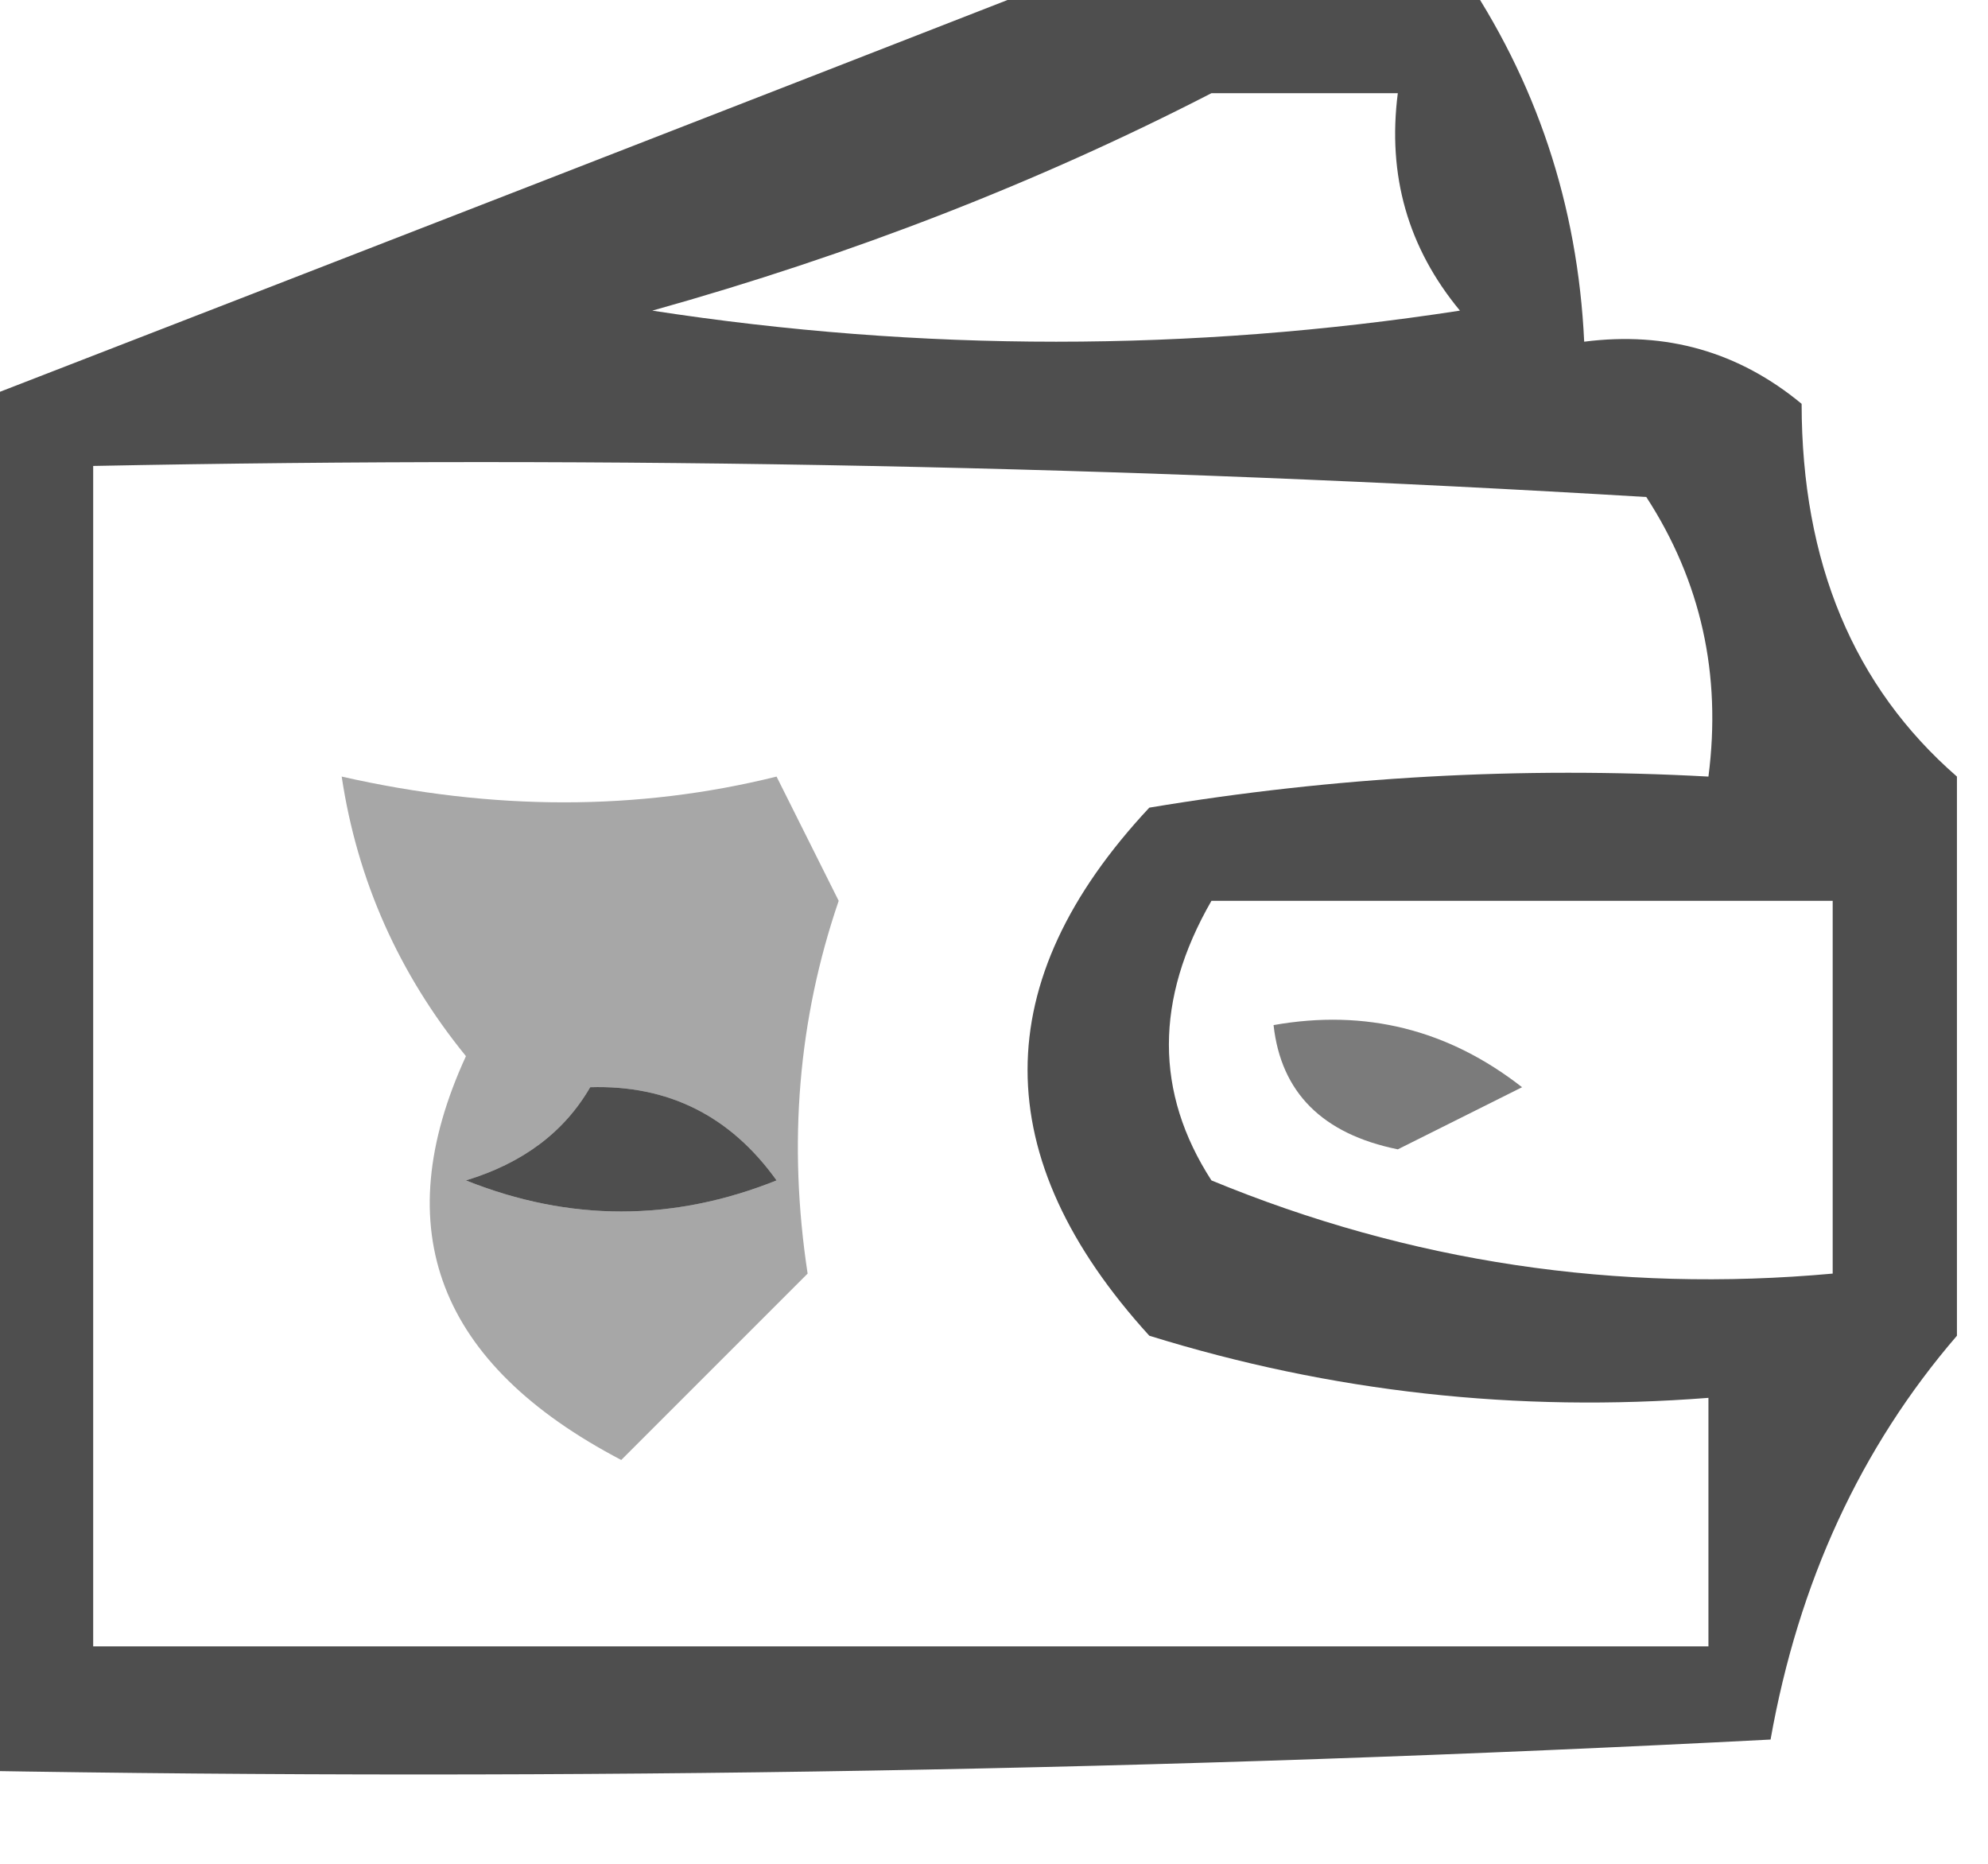 <?xml version="1.0" encoding="UTF-8"?>
<!DOCTYPE svg PUBLIC "-//W3C//DTD SVG 1.1//EN" "http://www.w3.org/Graphics/SVG/1.1/DTD/svg11.dtd">
<svg xmlns="http://www.w3.org/2000/svg" version="1.1" width="32px" height="30px" style="shape-rendering:geometricPrecision; text-rendering:geometricPrecision; image-rendering:optimizeQuality; fill-rule:evenodd; clip-rule:evenodd" xmlns:xlink="http://www.w3.org/1999/xlink">
<g><path style="opacity:0.695" fill="#000000" d="M 17.5,-0.5 C 19.5,-0.5 21.5,-0.5 23.5,-0.5C 24.73,1.297 25.396,3.297 25.5,5.5C 26.822,5.33 27.989,5.663 29,6.5C 29.002,9.051 29.836,11.051 31.5,12.5C 31.5,15.5 31.5,18.5 31.5,21.5C 29.95,23.3 28.95,25.467 28.5,28C 18.839,28.5 9.172,28.666 -0.5,28.5C -0.5,21.167 -0.5,13.833 -0.5,6.5C 5.571,4.147 11.571,1.814 17.5,-0.5 Z M 19.5,1.5 C 20.5,1.5 21.5,1.5 22.5,1.5C 22.33,2.822 22.663,3.989 23.5,5C 19.167,5.667 14.833,5.667 10.5,5C 13.718,4.1 16.718,2.933 19.5,1.5 Z M 1.5,7.5 C 9.84,7.334 18.173,7.5 26.5,8C 27.38,9.356 27.713,10.856 27.5,12.5C 24.482,12.335 21.482,12.502 18.5,13C 15.887,15.795 15.887,18.629 18.5,21.5C 21.421,22.407 24.421,22.74 27.5,22.5C 27.5,23.833 27.5,25.167 27.5,26.5C 18.833,26.5 10.167,26.5 1.5,26.5C 1.5,20.167 1.5,13.833 1.5,7.5 Z M 19.5,14.5 C 22.833,14.5 26.167,14.5 29.5,14.5C 29.5,16.5 29.5,18.5 29.5,20.5C 26.022,20.816 22.688,20.316 19.5,19C 18.587,17.586 18.587,16.086 19.5,14.5 Z M 9.5,17.5 C 10.756,17.461 11.756,17.961 12.5,19C 10.833,19.667 9.167,19.667 7.5,19C 8.416,18.722 9.082,18.222 9.5,17.5 Z"/></g>
<g><path style="opacity:0.345" fill="#000000" d="M 5.5,12.5 C 7.939,13.053 10.273,13.053 12.5,12.5C 12.833,13.167 13.167,13.833 13.5,14.5C 12.848,16.405 12.681,18.405 13,20.5C 12,21.5 11,22.5 10,23.5C 7.052,21.957 6.218,19.791 7.5,17C 6.418,15.67 5.751,14.17 5.5,12.5 Z M 9.5,17.5 C 9.082,18.222 8.416,18.722 7.5,19C 9.167,19.667 10.833,19.667 12.5,19C 11.756,17.961 10.756,17.461 9.5,17.5 Z"/></g>
<g><path style="opacity:0.517" fill="#000000" d="M 20.5,16.5 C 21.978,16.238 23.311,16.571 24.5,17.5C 23.833,17.833 23.167,18.167 22.5,18.5C 21.287,18.253 20.62,17.586 20.5,16.5 Z"/></g>
</svg>
